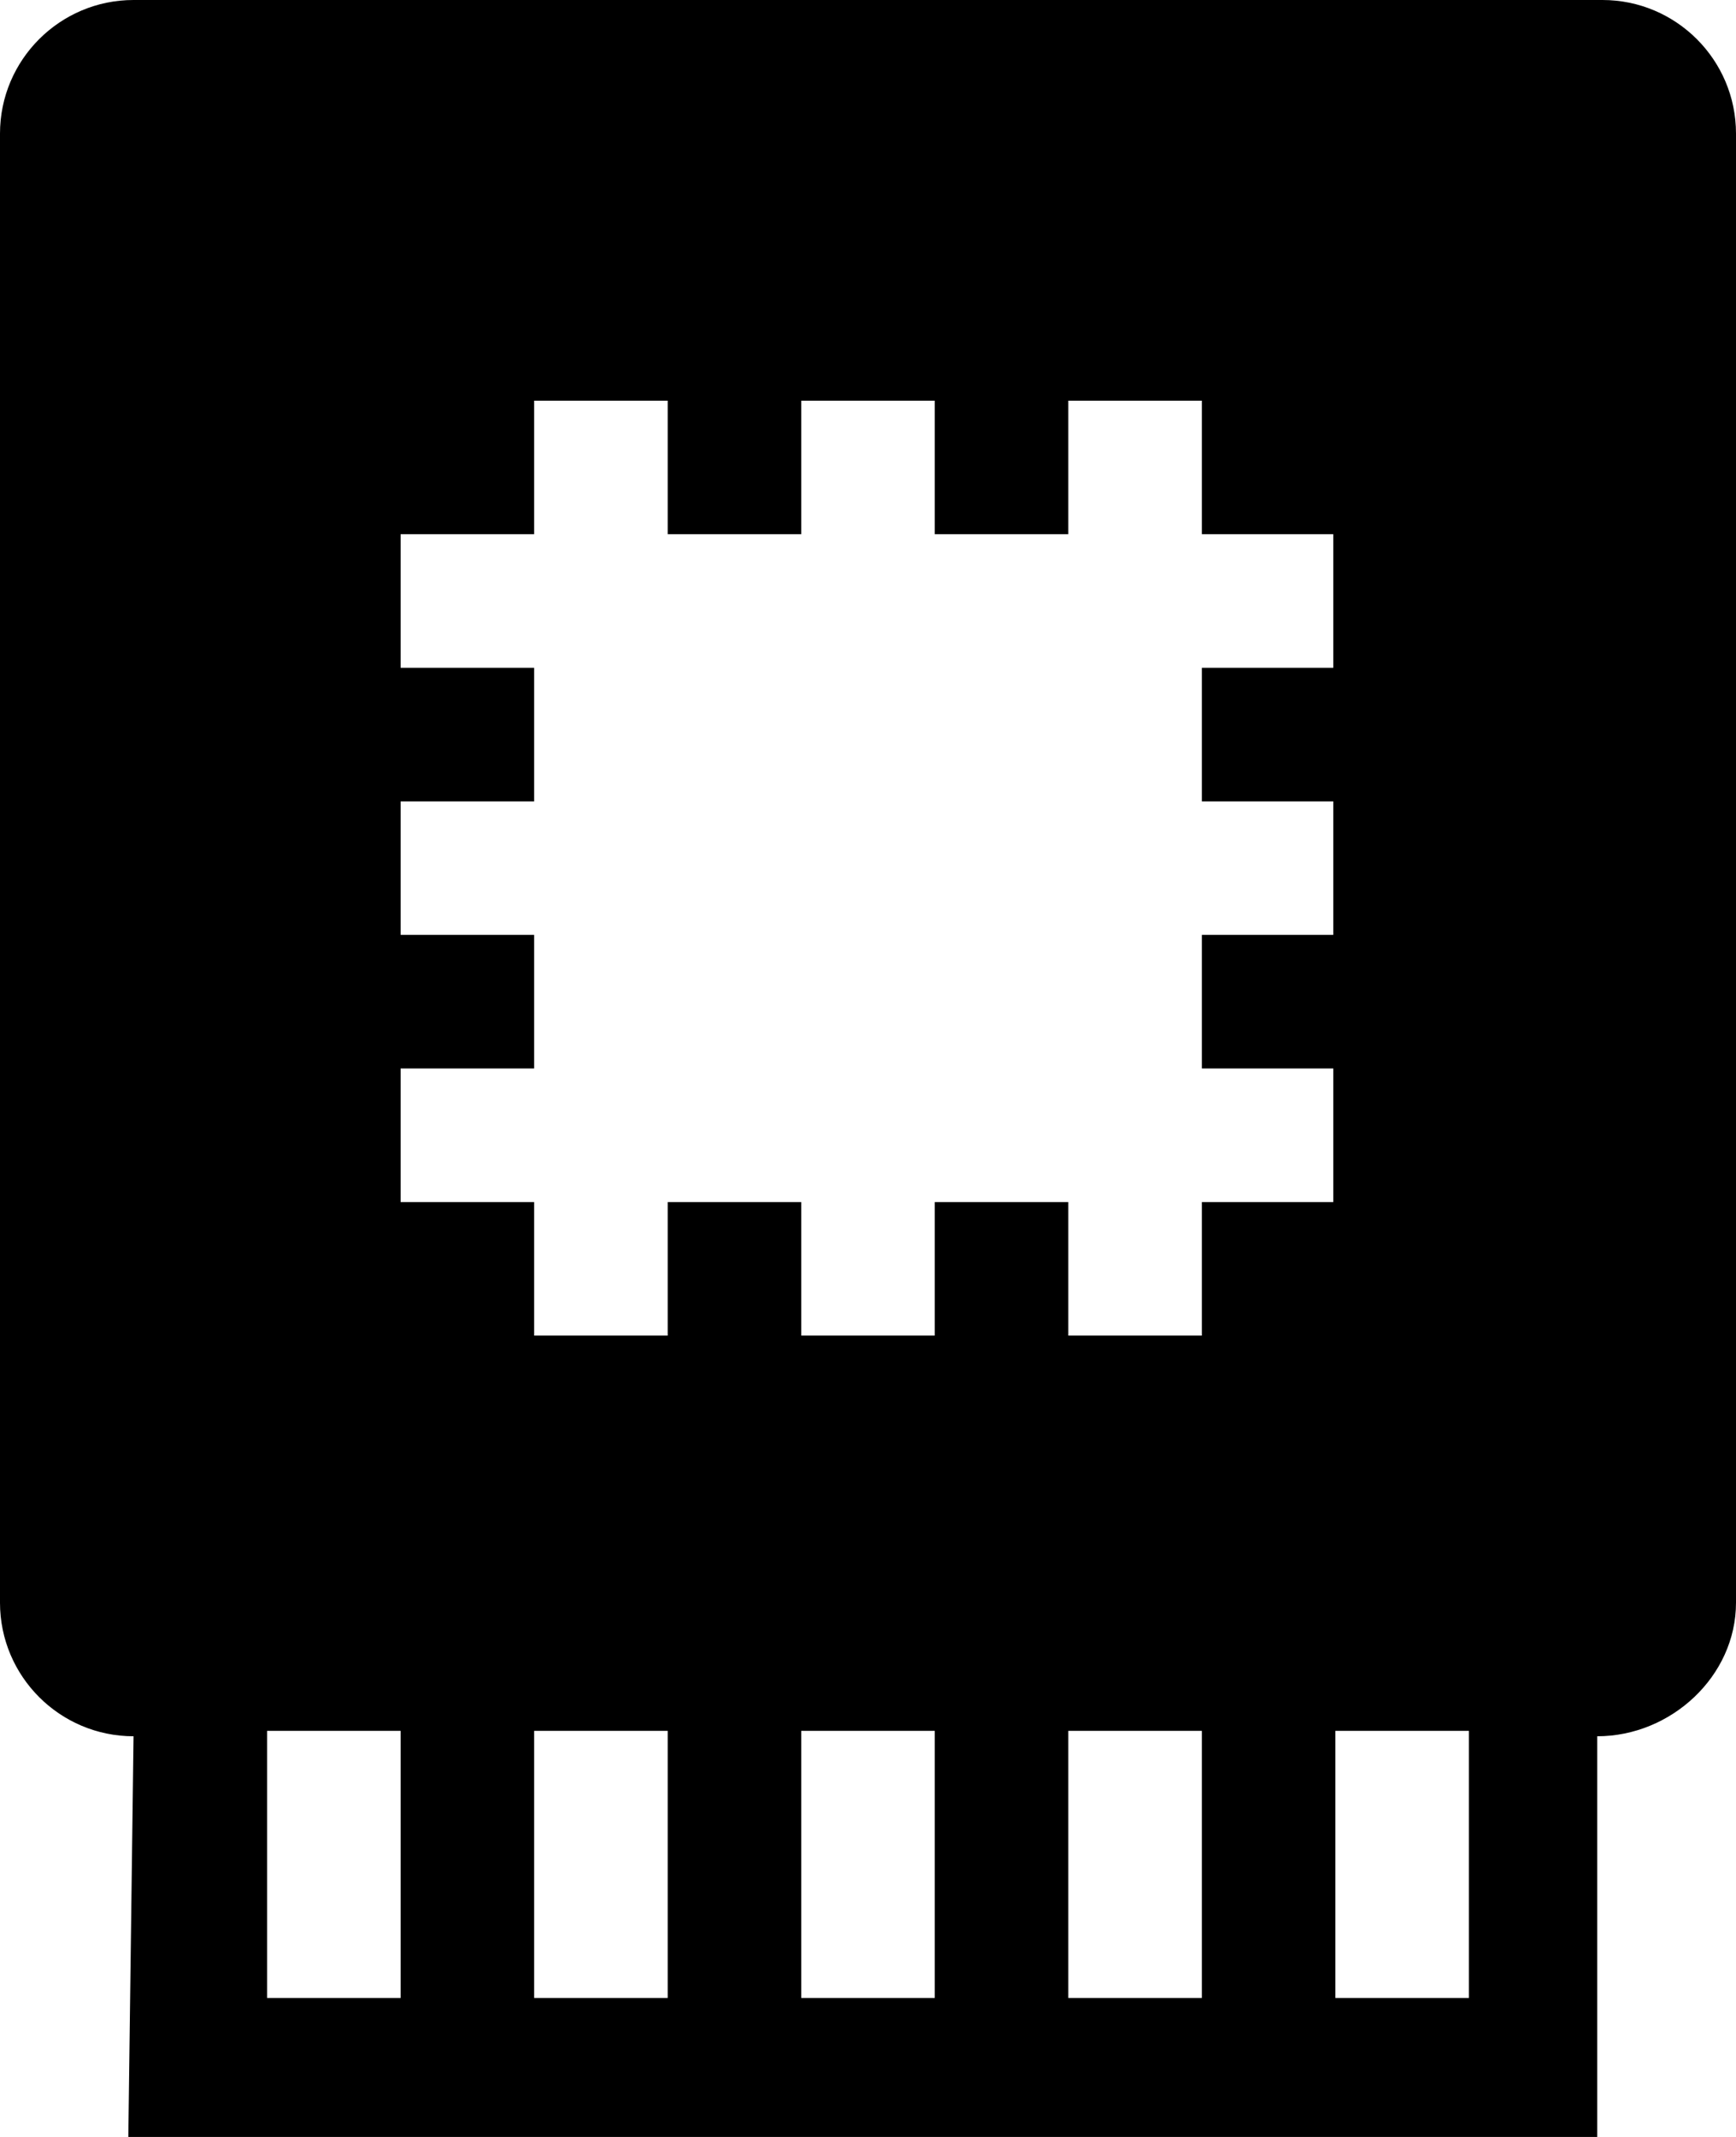<!-- © Red Hat, Inc. MIT licensed --><svg xmlns="http://www.w3.org/2000/svg" data-icon-name="resource-pool" height="1024" width="832" viewBox="0 0 832 1024"><path d="M768,0 L64,0 C28.7,0 0,28.7 0,64 L0,768 C0,803.3 28.7,832 64,832 L61.5,1024 L765.5,1024 L765.5,832 C800.8,832 832,803.3 832,768 L832,64 C832,28.7 803.3,0 768,0 Z M192,957.4 L128,957.4 L128,829.4 L192,829.4 L192,957.4 Z M320,957.4 L256,957.4 L256,829.4 L320,829.4 L320,957.4 Z M448,957.4 L384,957.4 L384,829.4 L448,829.4 L448,957.4 Z M576,957.4 L512,957.4 L512,829.4 L576,829.4 L576,957.4 Z M639,320 L576,320 L576,384 L639,384 L639,448 L576,448 L576,512 L639,512 L639,576 L576,576 L576,640 L512,640 L512,576 L448,576 L448,640 L384,640 L384,576 L320,576 L320,640 L256,640 L256,576 L192,576 L192,512 L256,512 L256,448 L192,448 L192,384 L256,384 L256,320 L192,320 L192,256 L256,256 L256,192 L320,192 L320,256 L384,256 L384,192 L448,192 L448,256 L512,256 L512,192 L576,192 L576,256 L639,256 L639,320 Z M704,957.4 L640,957.4 L640,829.4 L704,829.4 L704,957.4 Z" /></svg>